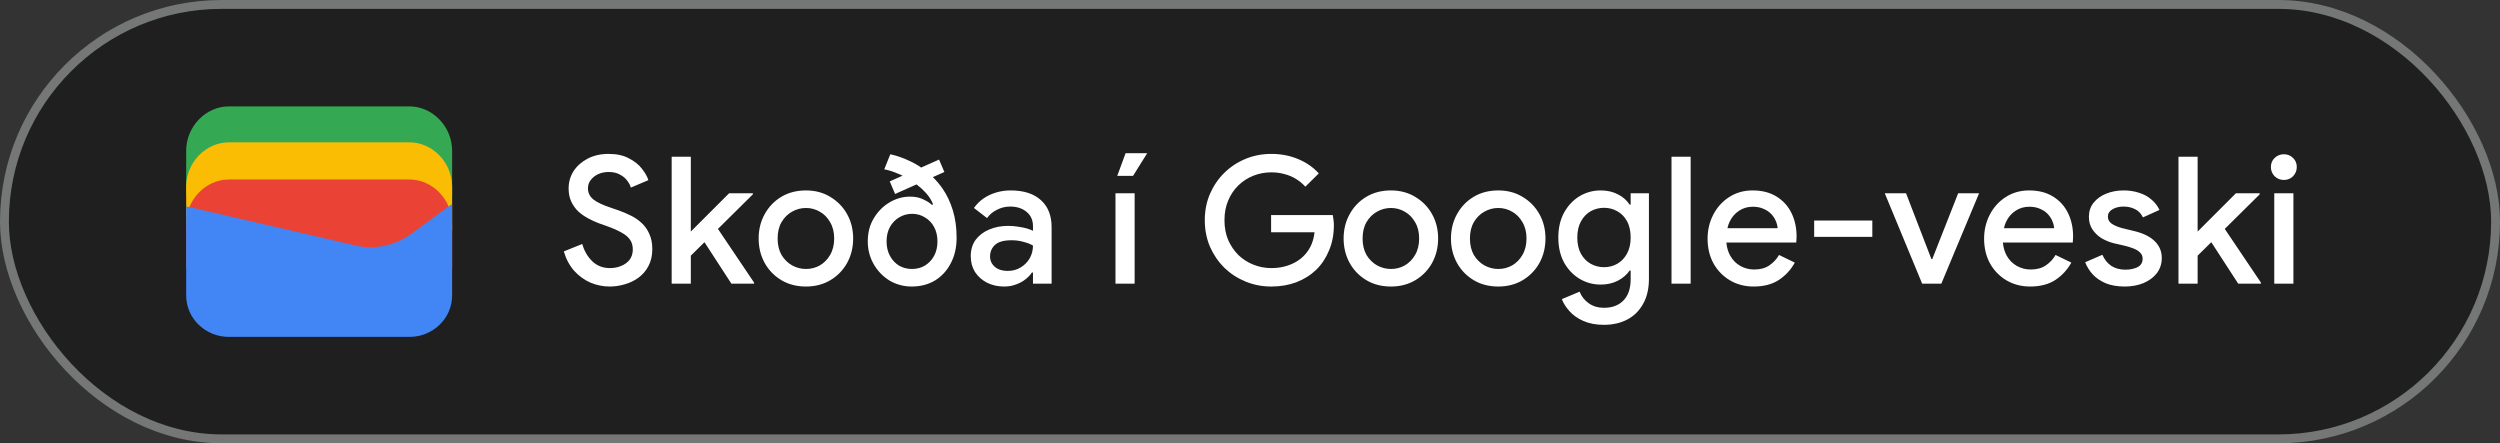 <svg width="282" height="50" viewBox="0 0 282 50" fill="none" xmlns="http://www.w3.org/2000/svg">
<rect x="0" y="0" width="282" height="50" fill="#333333" stroke="none"/>
<rect x="0.5" y="0.5" width="281" height="49" rx="24.5" fill="#1F1F1F"/>
<rect x="0.5" y="0.5" width="281" height="49" rx="24.5" stroke="#747775"/>
<path d="M51 22H21V17C21 14.286 23.202 12 25.817 12H46.184C48.798 12 51 14.286 51 17V22Z" fill="#34A853"/>
<path d="M51 26.054H21V21.054C21 18.339 23.202 16.054 25.817 16.054H46.184C48.798 16.054 51 18.339 51 21.054V26.054Z" fill="#FBBC04"/>
<path d="M51 30.247H21V25.247C21 22.532 23.202 20.247 25.817 20.247H46.184C48.798 20.247 51 22.532 51 25.247V30.247Z" fill="#EA4335"/>
<path d="M21 23.275L40.041 27.679C42.233 28.229 44.699 27.679 46.48 26.303L51 23V33.321C51 35.936 48.808 38 46.206 38H25.794C23.192 38 21 35.936 21 33.321V23.275Z" fill="#4285F4"/>
<path d="M68.78 32.32C68.02 32.32 67.293 32.173 66.6 31.88C65.907 31.573 65.293 31.127 64.76 30.54C64.24 29.953 63.853 29.227 63.6 28.36L65.68 27.52C65.893 28.293 66.267 28.94 66.8 29.46C67.333 29.98 68 30.24 68.8 30.24C69.253 30.24 69.673 30.16 70.06 30C70.46 29.84 70.78 29.607 71.02 29.3C71.26 28.98 71.38 28.593 71.38 28.14C71.38 27.713 71.28 27.353 71.08 27.06C70.88 26.753 70.56 26.48 70.12 26.24C69.68 25.987 69.12 25.74 68.44 25.5L67.54 25.18C67.153 25.033 66.76 24.853 66.36 24.64C65.96 24.427 65.587 24.167 65.24 23.86C64.907 23.54 64.64 23.167 64.44 22.74C64.24 22.313 64.14 21.82 64.14 21.26C64.14 20.54 64.327 19.887 64.7 19.3C65.087 18.713 65.613 18.247 66.28 17.9C66.96 17.54 67.747 17.36 68.64 17.36C69.56 17.36 70.327 17.527 70.94 17.86C71.567 18.18 72.053 18.567 72.4 19.02C72.76 19.473 73.007 19.907 73.14 20.32L71.16 21.16C71.08 20.88 70.933 20.607 70.72 20.34C70.52 20.073 70.247 19.853 69.9 19.68C69.567 19.493 69.153 19.4 68.66 19.4C68.233 19.4 67.84 19.48 67.48 19.64C67.133 19.8 66.853 20.02 66.64 20.3C66.427 20.567 66.32 20.88 66.32 21.24C66.32 21.76 66.533 22.187 66.96 22.52C67.387 22.84 68.007 23.133 68.82 23.4L69.74 23.72C70.207 23.88 70.667 24.073 71.12 24.3C71.573 24.513 71.987 24.793 72.36 25.14C72.733 25.473 73.027 25.887 73.24 26.38C73.467 26.86 73.58 27.433 73.58 28.1C73.58 28.833 73.433 29.473 73.14 30.02C72.86 30.553 72.48 30.993 72 31.34C71.533 31.673 71.013 31.92 70.44 32.08C69.88 32.24 69.327 32.32 68.78 32.32ZM75.764 32V17.68H77.924V26.12L82.244 21.8H84.924V21.92L80.984 25.82L85.064 31.88V32H82.504L79.464 27.32L77.924 28.84V32H75.764ZM90.915 32.32C89.862 32.32 88.936 32.08 88.135 31.6C87.335 31.12 86.709 30.473 86.255 29.66C85.802 28.833 85.576 27.913 85.576 26.9C85.576 25.887 85.802 24.973 86.255 24.16C86.709 23.333 87.335 22.68 88.135 22.2C88.936 21.72 89.862 21.48 90.915 21.48C91.956 21.48 92.876 21.727 93.675 22.22C94.475 22.7 95.102 23.347 95.555 24.16C96.009 24.973 96.236 25.887 96.236 26.9C96.236 27.913 96.009 28.833 95.555 29.66C95.102 30.473 94.475 31.12 93.675 31.6C92.876 32.08 91.956 32.32 90.915 32.32ZM90.915 30.34C91.475 30.34 91.996 30.207 92.475 29.94C92.956 29.66 93.342 29.267 93.635 28.76C93.942 28.24 94.096 27.62 94.096 26.9C94.096 26.18 93.942 25.567 93.635 25.06C93.342 24.54 92.956 24.147 92.475 23.88C91.996 23.6 91.475 23.46 90.915 23.46C90.356 23.46 89.829 23.6 89.335 23.88C88.856 24.147 88.462 24.54 88.156 25.06C87.862 25.567 87.716 26.18 87.716 26.9C87.716 27.62 87.862 28.24 88.156 28.76C88.462 29.267 88.862 29.66 89.356 29.94C89.849 30.207 90.369 30.34 90.915 30.34ZM102.845 32.32C101.925 32.32 101.085 32.093 100.325 31.64C99.578 31.173 98.985 30.553 98.545 29.78C98.105 29.007 97.885 28.153 97.885 27.22C97.885 26.233 98.112 25.367 98.565 24.62C99.018 23.86 99.605 23.267 100.325 22.84C101.058 22.4 101.832 22.18 102.645 22.18C103.245 22.18 103.752 22.287 104.165 22.5C104.592 22.7 104.912 22.907 105.125 23.12L105.245 23.04C105.072 22.573 104.785 22.127 104.385 21.7C104.092 21.38 103.758 21.08 103.385 20.8L100.965 21.88L100.365 20.46L101.805 19.82C101.658 19.74 101.512 19.673 101.365 19.62C100.792 19.367 100.252 19.193 99.745 19.1L100.425 17.4C101.158 17.56 101.885 17.813 102.605 18.16C103.058 18.36 103.492 18.607 103.905 18.9L105.925 18L106.525 19.4L105.225 19.98C105.625 20.367 105.992 20.8 106.325 21.28C106.818 22 107.205 22.82 107.485 23.74C107.765 24.66 107.905 25.687 107.905 26.82C107.905 27.913 107.685 28.873 107.245 29.7C106.818 30.527 106.225 31.173 105.465 31.64C104.705 32.093 103.832 32.32 102.845 32.32ZM102.865 30.34C103.412 30.34 103.898 30.213 104.325 29.96C104.765 29.693 105.112 29.327 105.365 28.86C105.618 28.393 105.745 27.853 105.745 27.24C105.745 26.613 105.618 26.067 105.365 25.6C105.112 25.133 104.765 24.773 104.325 24.52C103.898 24.253 103.418 24.12 102.885 24.12C102.352 24.12 101.865 24.253 101.425 24.52C100.998 24.773 100.652 25.133 100.385 25.6C100.132 26.067 100.005 26.607 100.005 27.22C100.005 27.847 100.132 28.393 100.385 28.86C100.638 29.327 100.978 29.693 101.405 29.96C101.845 30.213 102.332 30.34 102.865 30.34ZM113.28 32.32C112.547 32.32 111.894 32.173 111.32 31.88C110.76 31.587 110.314 31.187 109.98 30.68C109.66 30.16 109.5 29.567 109.5 28.9C109.5 28.167 109.687 27.547 110.06 27.04C110.447 26.533 110.96 26.147 111.6 25.88C112.24 25.613 112.947 25.48 113.72 25.48C114.147 25.48 114.54 25.513 114.9 25.58C115.274 25.633 115.594 25.7 115.86 25.78C116.14 25.86 116.36 25.947 116.52 26.04V25.5C116.52 24.833 116.28 24.3 115.8 23.9C115.32 23.5 114.7 23.3 113.94 23.3C113.42 23.3 112.927 23.42 112.46 23.66C111.994 23.887 111.62 24.2 111.34 24.6L109.86 23.46C110.154 23.047 110.507 22.693 110.92 22.4C111.347 22.107 111.82 21.88 112.34 21.72C112.874 21.56 113.427 21.48 114 21.48C115.48 21.48 116.62 21.847 117.42 22.58C118.22 23.3 118.62 24.313 118.62 25.62V32H116.52V30.74H116.4C116.227 31.007 115.987 31.26 115.68 31.5C115.387 31.74 115.034 31.933 114.62 32.08C114.22 32.24 113.774 32.32 113.28 32.32ZM113.66 30.56C114.22 30.56 114.714 30.427 115.14 30.16C115.58 29.893 115.92 29.547 116.16 29.12C116.4 28.68 116.52 28.207 116.52 27.7C116.227 27.527 115.867 27.387 115.44 27.28C115.027 27.16 114.587 27.1 114.12 27.1C113.24 27.1 112.614 27.273 112.24 27.62C111.867 27.967 111.68 28.4 111.68 28.92C111.68 29.4 111.86 29.793 112.22 30.1C112.58 30.407 113.06 30.56 113.66 30.56ZM125.826 32V21.8H127.986V32H125.826ZM126.026 19.84L126.966 17.28H129.406L127.806 19.84H126.026Z" fill="white"/>
<path d="M143.4 32.32C142.373 32.32 141.407 32.133 140.5 31.76C139.593 31.387 138.793 30.867 138.1 30.2C137.42 29.52 136.88 28.727 136.48 27.82C136.093 26.9 135.9 25.907 135.9 24.84C135.9 23.773 136.093 22.787 136.48 21.88C136.88 20.96 137.42 20.167 138.1 19.5C138.793 18.82 139.593 18.293 140.5 17.92C141.407 17.547 142.373 17.36 143.4 17.36C144.493 17.36 145.5 17.553 146.42 17.94C147.353 18.327 148.133 18.867 148.76 19.56L147.24 21.06C146.933 20.713 146.58 20.42 146.18 20.18C145.793 19.94 145.367 19.76 144.9 19.64C144.433 19.507 143.933 19.44 143.4 19.44C142.693 19.44 142.02 19.567 141.38 19.82C140.74 20.073 140.173 20.44 139.68 20.92C139.2 21.387 138.82 21.953 138.54 22.62C138.26 23.273 138.12 24.013 138.12 24.84C138.12 25.667 138.26 26.413 138.54 27.08C138.833 27.733 139.22 28.3 139.7 28.78C140.193 29.247 140.76 29.607 141.4 29.86C142.04 30.113 142.713 30.24 143.42 30.24C144.073 30.24 144.68 30.147 145.24 29.96C145.813 29.773 146.313 29.507 146.74 29.16C147.167 28.813 147.513 28.393 147.78 27.9C148.047 27.393 148.213 26.827 148.28 26.2H143.38V24.26H150.34C150.367 24.42 150.393 24.607 150.42 24.82C150.447 25.02 150.46 25.213 150.46 25.4V25.42C150.46 26.447 150.28 27.387 149.92 28.24C149.573 29.093 149.087 29.827 148.46 30.44C147.833 31.04 147.087 31.507 146.22 31.84C145.367 32.16 144.427 32.32 143.4 32.32ZM156.9 32.32C155.847 32.32 154.92 32.08 154.12 31.6C153.32 31.12 152.693 30.473 152.24 29.66C151.787 28.833 151.56 27.913 151.56 26.9C151.56 25.887 151.787 24.973 152.24 24.16C152.693 23.333 153.32 22.68 154.12 22.2C154.92 21.72 155.847 21.48 156.9 21.48C157.94 21.48 158.86 21.727 159.66 22.22C160.46 22.7 161.087 23.347 161.54 24.16C161.993 24.973 162.22 25.887 162.22 26.9C162.22 27.913 161.993 28.833 161.54 29.66C161.087 30.473 160.46 31.12 159.66 31.6C158.86 32.08 157.94 32.32 156.9 32.32ZM156.9 30.34C157.46 30.34 157.98 30.207 158.46 29.94C158.94 29.66 159.327 29.267 159.62 28.76C159.927 28.24 160.08 27.62 160.08 26.9C160.08 26.18 159.927 25.567 159.62 25.06C159.327 24.54 158.94 24.147 158.46 23.88C157.98 23.6 157.46 23.46 156.9 23.46C156.34 23.46 155.813 23.6 155.32 23.88C154.84 24.147 154.447 24.54 154.14 25.06C153.847 25.567 153.7 26.18 153.7 26.9C153.7 27.62 153.847 28.24 154.14 28.76C154.447 29.267 154.847 29.66 155.34 29.94C155.833 30.207 156.353 30.34 156.9 30.34ZM169.009 32.32C167.956 32.32 167.029 32.08 166.229 31.6C165.429 31.12 164.803 30.473 164.349 29.66C163.896 28.833 163.669 27.913 163.669 26.9C163.669 25.887 163.896 24.973 164.349 24.16C164.803 23.333 165.429 22.68 166.229 22.2C167.029 21.72 167.956 21.48 169.009 21.48C170.049 21.48 170.969 21.727 171.769 22.22C172.569 22.7 173.196 23.347 173.649 24.16C174.103 24.973 174.329 25.887 174.329 26.9C174.329 27.913 174.103 28.833 173.649 29.66C173.196 30.473 172.569 31.12 171.769 31.6C170.969 32.08 170.049 32.32 169.009 32.32ZM169.009 30.34C169.569 30.34 170.089 30.207 170.569 29.94C171.049 29.66 171.436 29.267 171.729 28.76C172.036 28.24 172.189 27.62 172.189 26.9C172.189 26.18 172.036 25.567 171.729 25.06C171.436 24.54 171.049 24.147 170.569 23.88C170.089 23.6 169.569 23.46 169.009 23.46C168.449 23.46 167.923 23.6 167.429 23.88C166.949 24.147 166.556 24.54 166.249 25.06C165.956 25.567 165.809 26.18 165.809 26.9C165.809 27.62 165.956 28.24 166.249 28.76C166.556 29.267 166.956 29.66 167.449 29.94C167.943 30.207 168.463 30.34 169.009 30.34ZM180.919 36.64C180.025 36.64 179.252 36.493 178.599 36.2C177.959 35.92 177.439 35.553 177.039 35.1C176.639 34.66 176.352 34.207 176.179 33.74L178.179 32.9C178.392 33.433 178.732 33.867 179.199 34.2C179.679 34.547 180.252 34.72 180.919 34.72C181.865 34.72 182.605 34.44 183.139 33.88C183.672 33.32 183.939 32.527 183.939 31.5V30.52H183.819C183.499 30.987 183.059 31.367 182.499 31.66C181.939 31.953 181.292 32.1 180.559 32.1C179.692 32.1 178.892 31.88 178.159 31.44C177.439 31 176.859 30.387 176.419 29.6C175.992 28.8 175.779 27.867 175.779 26.8C175.779 25.72 175.992 24.787 176.419 24C176.859 23.2 177.439 22.58 178.159 22.14C178.892 21.7 179.692 21.48 180.559 21.48C181.292 21.48 181.939 21.627 182.499 21.92C183.059 22.2 183.499 22.587 183.819 23.08H183.939V21.8H185.999V31.46C185.999 32.567 185.779 33.507 185.339 34.28C184.912 35.053 184.319 35.64 183.559 36.04C182.799 36.44 181.919 36.64 180.919 36.64ZM180.939 30.14C181.472 30.14 181.965 30.013 182.419 29.76C182.885 29.493 183.252 29.113 183.519 28.62C183.799 28.113 183.939 27.507 183.939 26.8C183.939 26.053 183.799 25.433 183.519 24.94C183.252 24.447 182.885 24.073 182.419 23.82C181.965 23.567 181.472 23.44 180.939 23.44C180.405 23.44 179.905 23.567 179.439 23.82C178.985 24.073 178.619 24.453 178.339 24.96C178.059 25.453 177.919 26.067 177.919 26.8C177.919 27.52 178.059 28.133 178.339 28.64C178.619 29.133 178.985 29.507 179.439 29.76C179.905 30.013 180.405 30.14 180.939 30.14ZM188.546 32V17.68H190.706V32H188.546ZM197.815 32.32C196.815 32.32 195.921 32.087 195.135 31.62C194.348 31.153 193.728 30.513 193.275 29.7C192.835 28.887 192.615 27.96 192.615 26.92C192.615 25.947 192.828 25.047 193.255 24.22C193.681 23.393 194.275 22.733 195.035 22.24C195.808 21.733 196.695 21.48 197.695 21.48C198.748 21.48 199.641 21.707 200.375 22.16C201.121 22.613 201.688 23.233 202.075 24.02C202.461 24.807 202.655 25.693 202.655 26.68C202.655 26.827 202.648 26.96 202.635 27.08C202.635 27.2 202.628 27.293 202.615 27.36H194.735C194.788 27.92 194.928 28.407 195.155 28.82C195.448 29.34 195.835 29.733 196.315 30C196.795 30.267 197.315 30.4 197.875 30.4C198.555 30.4 199.121 30.247 199.575 29.94C200.041 29.62 200.408 29.227 200.675 28.76L202.455 29.62C202.015 30.42 201.415 31.073 200.655 31.58C199.895 32.073 198.948 32.32 197.815 32.32ZM194.855 25.74H200.515C200.501 25.487 200.435 25.22 200.315 24.94C200.195 24.647 200.021 24.38 199.795 24.14C199.568 23.9 199.281 23.707 198.935 23.56C198.588 23.4 198.181 23.32 197.715 23.32C197.128 23.32 196.608 23.473 196.155 23.78C195.701 24.073 195.348 24.487 195.095 25.02C194.988 25.247 194.908 25.487 194.855 25.74ZM204.638 26.72V24.88H211.198V26.72H204.638ZM216.821 32L212.601 21.8H215.001L217.861 29.22H217.961L220.881 21.8H223.241L218.981 32H216.821ZM229.006 32.32C228.006 32.32 227.113 32.087 226.326 31.62C225.539 31.153 224.919 30.513 224.466 29.7C224.026 28.887 223.806 27.96 223.806 26.92C223.806 25.947 224.019 25.047 224.446 24.22C224.873 23.393 225.466 22.733 226.226 22.24C226.999 21.733 227.886 21.48 228.886 21.48C229.939 21.48 230.833 21.707 231.566 22.16C232.313 22.613 232.879 23.233 233.266 24.02C233.653 24.807 233.846 25.693 233.846 26.68C233.846 26.827 233.839 26.96 233.826 27.08C233.826 27.2 233.819 27.293 233.806 27.36H225.926C225.979 27.92 226.119 28.407 226.346 28.82C226.639 29.34 227.026 29.733 227.506 30C227.986 30.267 228.506 30.4 229.066 30.4C229.746 30.4 230.313 30.247 230.766 29.94C231.233 29.62 231.599 29.227 231.866 28.76L233.646 29.62C233.206 30.42 232.606 31.073 231.846 31.58C231.086 32.073 230.139 32.32 229.006 32.32ZM226.046 25.74H231.706C231.693 25.487 231.626 25.22 231.506 24.94C231.386 24.647 231.213 24.38 230.986 24.14C230.759 23.9 230.473 23.707 230.126 23.56C229.779 23.4 229.373 23.32 228.906 23.32C228.319 23.32 227.799 23.473 227.346 23.78C226.893 24.073 226.539 24.487 226.286 25.02C226.179 25.247 226.099 25.487 226.046 25.74ZM239.668 32.32C238.854 32.32 238.148 32.2 237.548 31.96C236.948 31.707 236.454 31.373 236.068 30.96C235.681 30.533 235.394 30.073 235.208 29.58L237.148 28.74C237.388 29.287 237.728 29.707 238.168 30C238.621 30.28 239.141 30.42 239.728 30.42C240.261 30.42 240.721 30.327 241.108 30.14C241.494 29.94 241.688 29.62 241.688 29.18C241.688 28.9 241.594 28.673 241.408 28.5C241.234 28.313 240.994 28.16 240.688 28.04C240.394 27.92 240.054 27.813 239.668 27.72L238.448 27.44C237.968 27.32 237.508 27.133 237.068 26.88C236.641 26.613 236.294 26.28 236.028 25.88C235.761 25.48 235.628 25.007 235.628 24.46C235.628 23.847 235.801 23.32 236.148 22.88C236.508 22.427 236.988 22.08 237.588 21.84C238.188 21.6 238.834 21.48 239.528 21.48C240.168 21.48 240.748 21.567 241.268 21.74C241.801 21.9 242.261 22.147 242.648 22.48C243.048 22.8 243.361 23.2 243.588 23.68L241.728 24.52C241.501 24.067 241.194 23.753 240.808 23.58C240.421 23.393 240.001 23.3 239.548 23.3C239.041 23.3 238.614 23.407 238.268 23.62C237.934 23.82 237.768 24.087 237.768 24.42C237.768 24.767 237.914 25.04 238.208 25.24C238.514 25.44 238.888 25.6 239.328 25.72L240.808 26.08C241.821 26.333 242.581 26.72 243.088 27.24C243.594 27.747 243.848 28.367 243.848 29.1C243.848 29.753 243.661 30.327 243.288 30.82C242.914 31.3 242.408 31.673 241.768 31.94C241.141 32.193 240.441 32.32 239.668 32.32ZM245.733 32V17.68H247.893V26.12L252.213 21.8H254.893V21.92L250.953 25.82L255.033 31.88V32H252.473L249.433 27.32L247.893 28.84V32H245.733ZM256.537 32V21.8H258.697V32H256.537ZM257.617 20.3C257.217 20.3 256.871 20.16 256.577 19.88C256.297 19.587 256.157 19.24 256.157 18.84C256.157 18.427 256.297 18.087 256.577 17.82C256.871 17.54 257.217 17.4 257.617 17.4C258.031 17.4 258.377 17.54 258.657 17.82C258.937 18.087 259.077 18.427 259.077 18.84C259.077 19.24 258.937 19.587 258.657 19.88C258.377 20.16 258.031 20.3 257.617 20.3Z" fill="white"/>
</svg>

